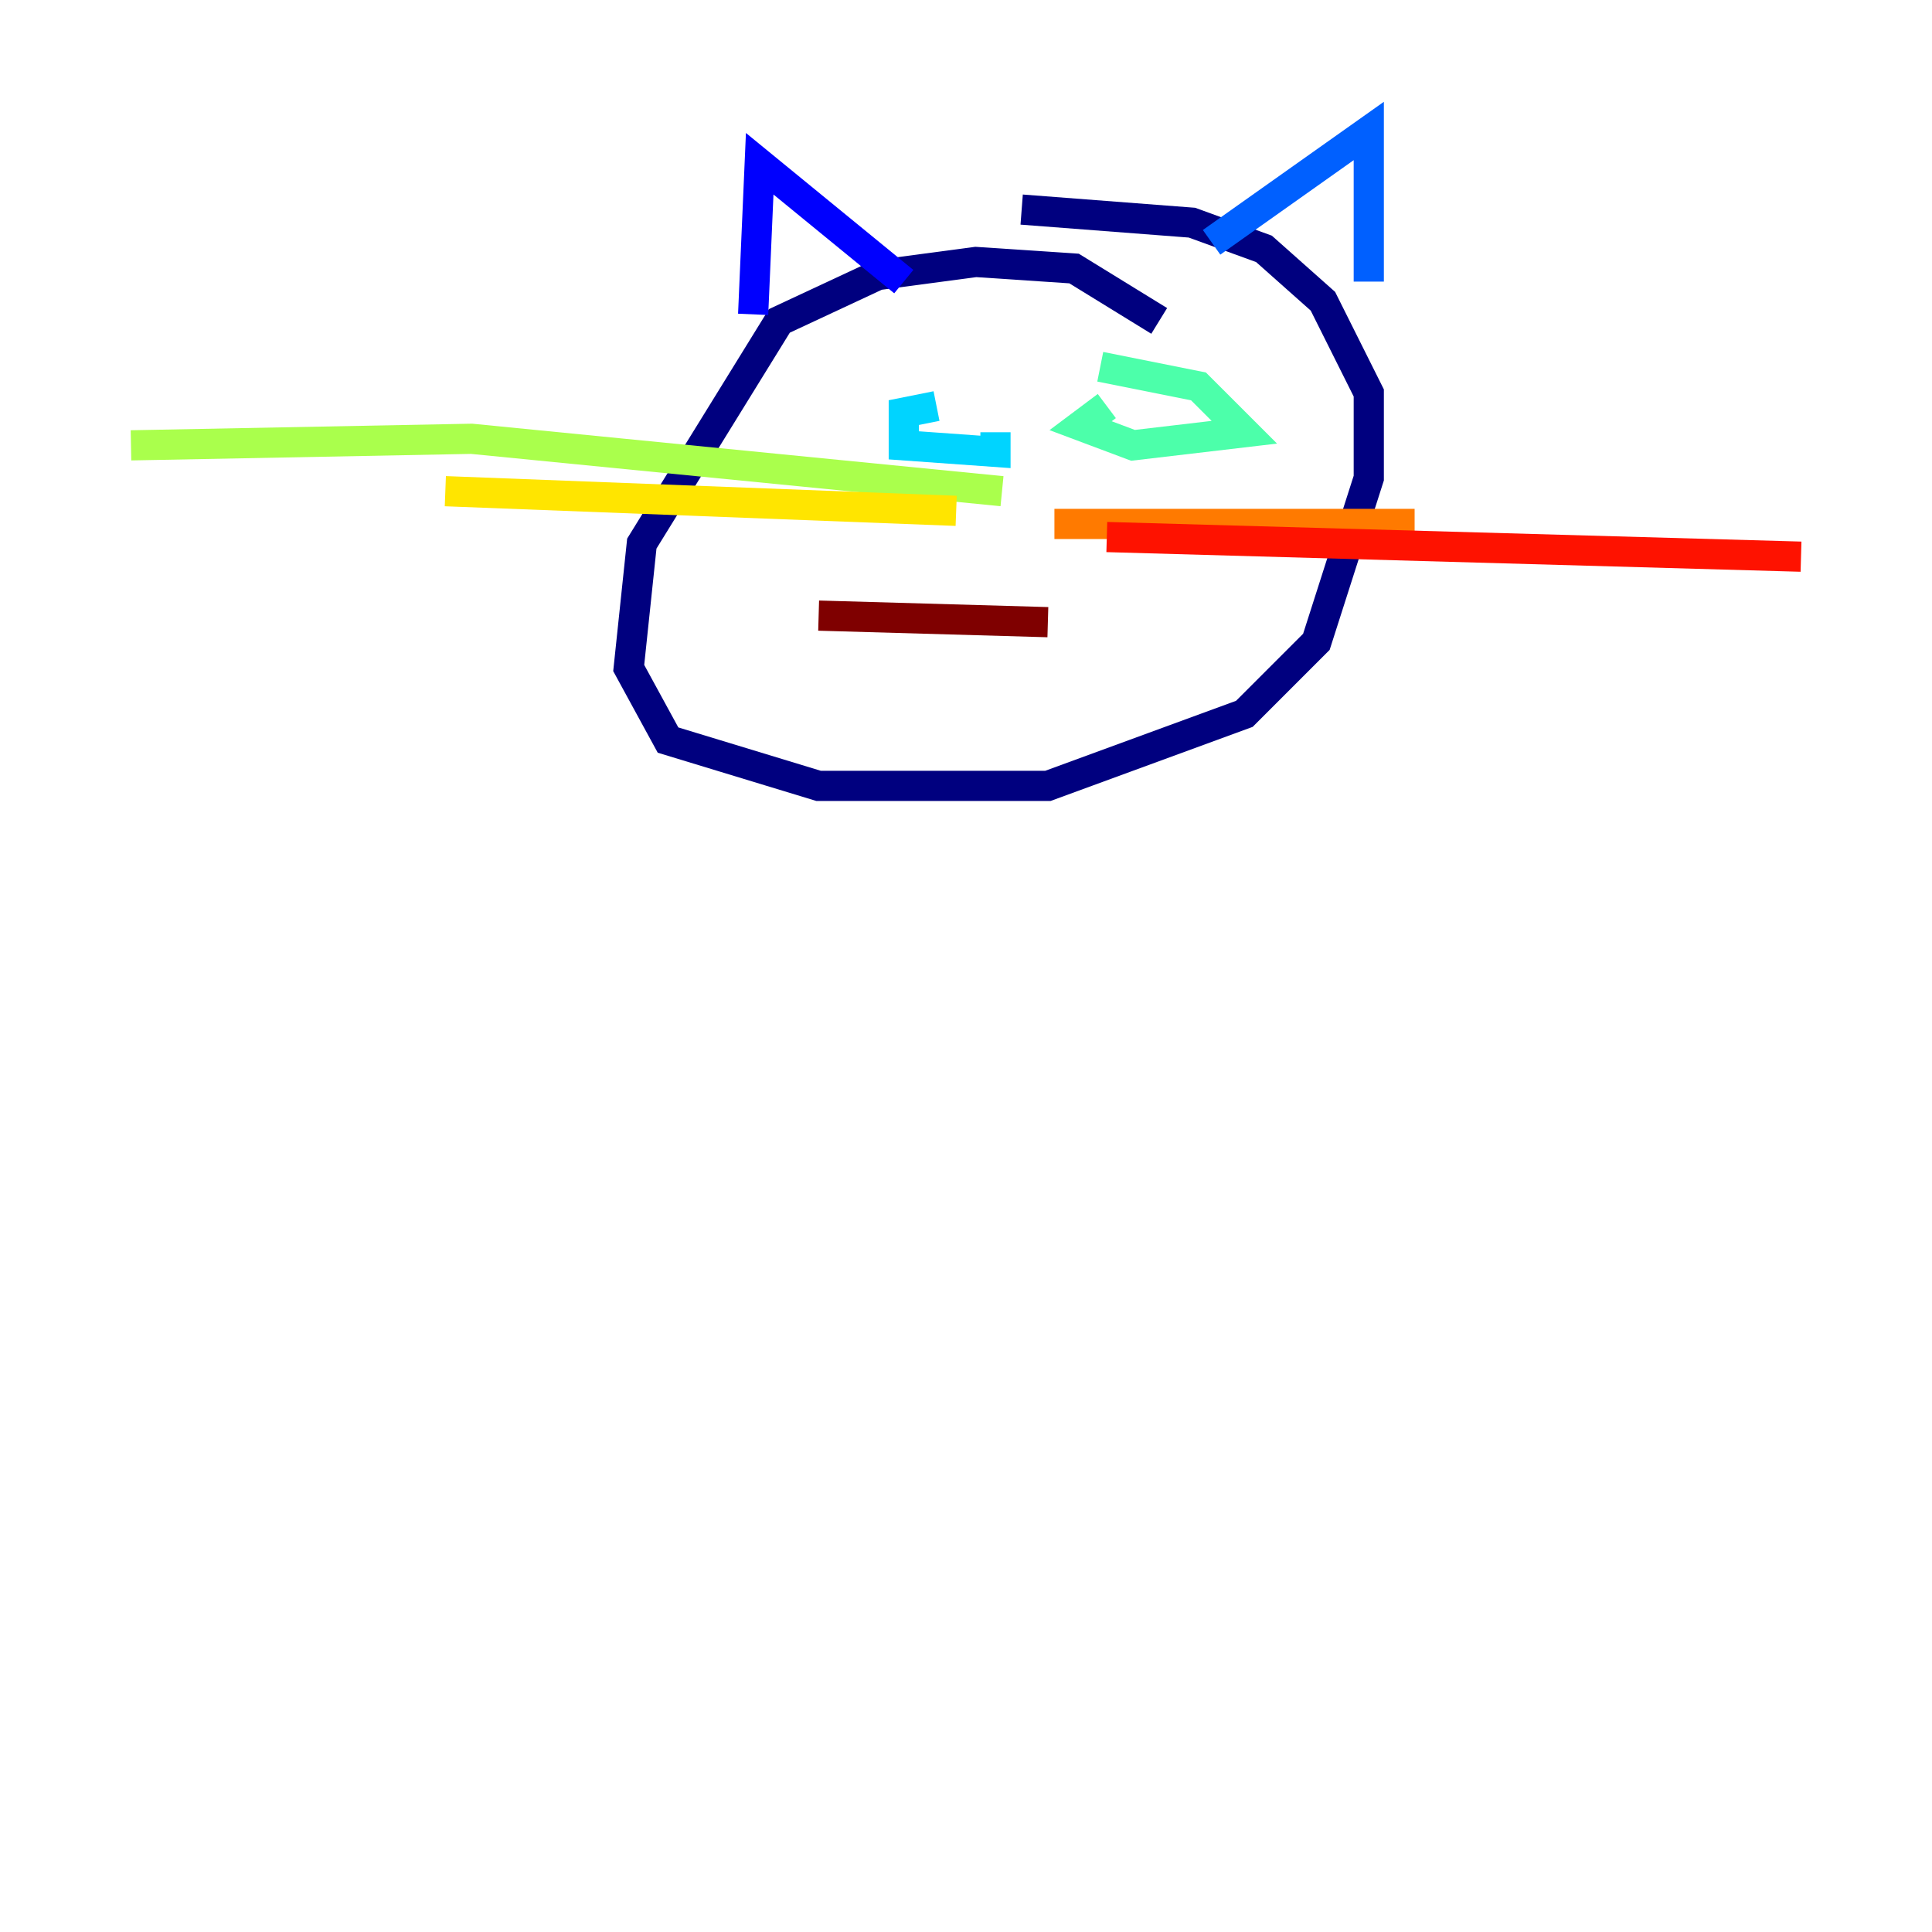 <?xml version="1.0" encoding="utf-8" ?>
<svg baseProfile="tiny" height="128" version="1.2" viewBox="0,0,128,128" width="128" xmlns="http://www.w3.org/2000/svg" xmlns:ev="http://www.w3.org/2001/xml-events" xmlns:xlink="http://www.w3.org/1999/xlink"><defs /><polyline fill="none" points="76.8,21.261 71.159,17.79 64.651,17.356 58.142,18.224 51.634,21.261 42.522,36.014 41.654,44.258 44.258,49.031 54.237,52.068 69.424,52.068 82.441,47.295 87.214,42.522 90.685,31.675 90.685,26.034 87.647,19.959 83.742,16.488 78.969,14.752 67.688,13.885" stroke="#00007f" stroke-width="2" /><polyline fill="none" points="49.898,20.827 50.332,10.848 59.878,18.658" stroke="#0000fe" stroke-width="2" /><polyline fill="none" points="80.271,16.054 90.685,8.678 90.685,18.658" stroke="#0060ff" stroke-width="2" /><polyline fill="none" points="62.047,26.902 59.878,27.336 59.878,29.505 65.953,29.939 65.953,28.637" stroke="#00d4ff" stroke-width="2" /><polyline fill="none" points="73.329,26.902 71.593,28.203 75.064,29.505 82.441,28.637 79.403,25.6 72.895,24.298" stroke="#4cffaa" stroke-width="2" /><polyline fill="none" points="66.386,32.542 31.241,29.071 8.678,29.505" stroke="#aaff4c" stroke-width="2" /><polyline fill="none" points="63.349,33.844 29.505,32.542" stroke="#ffe500" stroke-width="2" /><polyline fill="none" points="69.858,34.712 93.722,34.712" stroke="#ff7a00" stroke-width="2" /><polyline fill="none" points="73.329,35.58 119.322,36.881" stroke="#fe1200" stroke-width="2" /><polyline fill="none" points="54.237,40.786 69.424,41.22" stroke="#7f0000" stroke-width="2" /></svg>